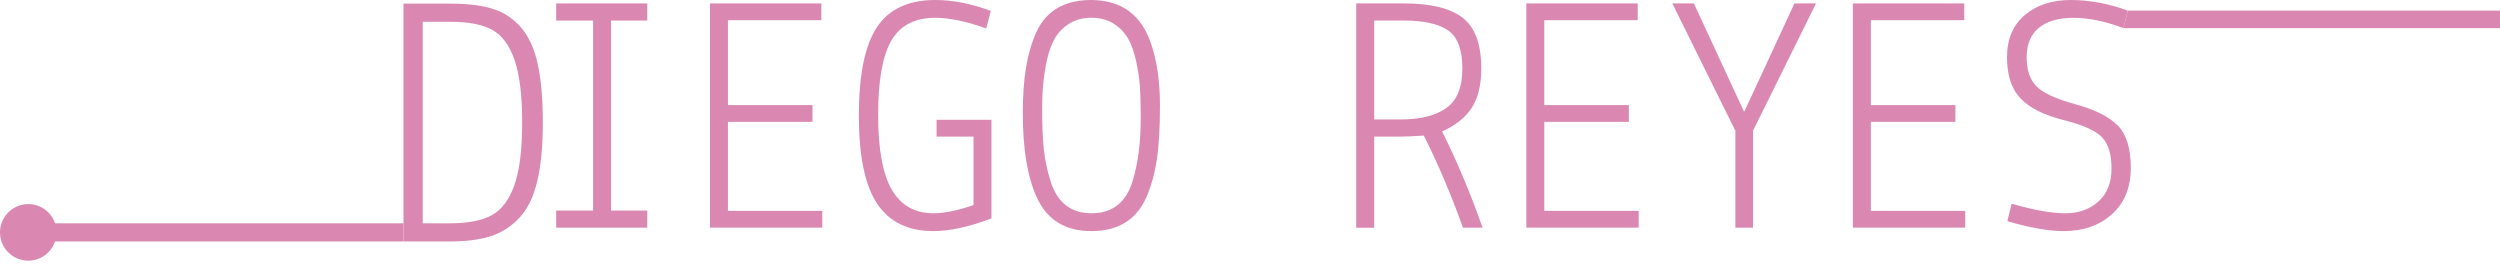 <svg width="663" height="70" viewBox="0 0 663 70" fill="none" xmlns="http://www.w3.org/2000/svg">
<path d="M15 61.625C15 65.767 11.642 69.125 7.5 69.125C3.358 69.125 0 65.767 0 61.625C0 57.483 3.358 54.125 7.5 54.125C11.642 54.125 15 57.483 15 61.625Z" fill="#DA87B1"/>
<path d="M107.001 64.037V59.222V0.963H119.442C124.028 0.963 127.781 1.424 130.722 2.357C133.663 3.29 136.159 4.945 138.2 7.313C140.241 9.69 141.712 12.91 142.611 16.992C143.511 21.075 143.956 26.241 143.956 32.5C143.956 38.759 143.463 43.955 142.466 48.098C141.48 52.241 139.893 55.461 137.726 57.778C135.559 60.085 133.024 61.71 130.113 62.643C127.201 63.576 123.583 64.037 119.249 64.037H107.001ZM130.354 57.106C132.986 55.691 134.998 53.043 136.391 49.161C137.784 45.279 138.481 39.722 138.481 32.5C138.481 25.278 137.794 19.731 136.439 15.839C135.075 11.957 133.092 9.309 130.499 7.894C127.897 6.48 124.211 5.778 119.452 5.778H112.109V59.222H119.258C124.028 59.222 127.723 58.52 130.354 57.106Z" fill="#DA87B1"/>
<path d="M107.001 64.037V59.222H14.501V64.037H107.001Z" fill="#DA87B1"/>
<path d="M147.499 60.378V55.838H157.286V5.448H147.499V0.908H171.657V5.448H162.04V55.838H171.657V60.378H147.499V60.378Z" fill="#DA87B1"/>
<path d="M188.282 60.378V0.908H217.817V5.353H193.045V27.872H215.471V32.317H193.045V55.923H218.07V60.368H188.282V60.378Z" fill="#DA87B1"/>
<path d="M232.62 54.022C229.391 49.18 227.767 41.387 227.767 30.643C227.767 19.899 229.355 12.106 232.53 7.263C235.715 2.421 240.884 0 248.037 0C252.71 0 257.618 0.965 262.759 2.904L261.551 7.538C256.3 5.665 251.79 4.719 248.037 4.719C242.607 4.719 238.728 6.734 236.391 10.753C234.055 14.782 232.882 21.346 232.882 30.454C232.882 39.561 234.091 46.191 236.517 50.334C238.944 54.476 242.607 56.557 247.514 56.557C250.455 56.557 254.009 55.829 258.168 54.382V36.223H248.38V31.778H262.931V57.928C256.986 60.17 251.844 61.286 247.514 61.286C240.82 61.286 235.859 58.864 232.62 54.022Z" fill="#DA87B1"/>
<path d="M271.248 30.056C271.248 25.337 271.537 21.251 272.114 17.799C272.691 14.347 273.612 11.236 274.883 8.446C277.482 2.818 282.335 0 289.434 0C297.517 0.057 302.83 4.029 305.365 11.898C306.863 16.437 307.621 21.781 307.621 27.919C307.621 34.066 307.332 38.947 306.755 42.578C306.177 46.21 305.248 49.483 303.985 52.386C301.333 58.316 296.48 61.286 289.434 61.286C282.506 61.286 277.689 58.325 274.974 52.386C272.493 47.005 271.248 39.552 271.248 30.056ZM302.515 30.775C302.515 27.503 302.443 24.874 302.298 22.878C302.154 20.883 301.82 18.669 301.306 16.248C300.783 13.827 300.079 11.832 299.186 10.252C298.293 8.682 297.021 7.358 295.379 6.299C293.737 5.24 291.753 4.71 289.443 4.71C287.134 4.71 285.158 5.24 283.508 6.299C281.866 7.358 280.594 8.673 279.701 10.252C278.808 11.832 278.095 13.827 277.581 16.248C276.769 20.003 276.372 24.164 276.372 28.732C276.372 33.3 276.534 36.998 276.85 39.807C277.166 42.626 277.761 45.387 278.627 48.111C280.413 53.739 284.022 56.557 289.452 56.557C294.991 56.557 298.636 53.71 300.368 48.026C301.847 43.184 302.569 37.434 302.515 30.775Z" fill="#DA87B1"/>
<path d="M377.597 35.958C374.475 36.138 372.455 36.232 371.534 36.232H364.435V60.387H359.672V0.908H372.4C379.446 0.908 384.615 2.175 387.899 4.719C391.191 7.264 392.833 11.737 392.833 18.159C392.833 22.453 392.012 25.905 390.361 28.505C388.719 31.106 386.076 33.225 382.441 34.861C386.365 42.673 389.946 51.175 393.176 60.378H387.98C384.813 51.544 381.349 43.401 377.597 35.958ZM372.229 5.448H364.435V31.683H371.363C376.676 31.683 380.745 30.671 383.577 28.638C386.41 26.614 387.817 23.115 387.817 18.149C387.817 13.184 386.563 9.827 384.047 8.067C381.539 6.327 377.597 5.448 372.229 5.448Z" fill="#DA87B1"/>
<path d="M404.786 60.378V0.908H434.32V5.353H409.549V27.872H431.975V32.317H409.549V55.923H434.573V60.368H404.786V60.378Z" fill="#DA87B1"/>
<path d="M464.892 34.681V60.378H460.22V34.681L443.495 0.908H449.214L462.466 29.508H462.637L475.889 0.908H481.608L464.892 34.681Z" fill="#DA87B1"/>
<path d="M491.387 60.378V0.908H520.922V5.353H496.15V27.872H518.576V32.317H496.15V55.923H521.175V60.368H491.387V60.378Z" fill="#DA87B1"/>
<path d="M547.2 31.825C542.031 30.52 538.251 28.619 535.852 26.103C533.452 23.597 532.261 19.946 532.261 15.161C532.261 10.375 533.831 6.658 536.979 3.991C540.128 1.334 544.187 0 549.149 0C554.11 0 559.162 0.936 564.304 2.818L563.095 7.453C558.305 5.637 553.903 4.729 549.888 4.729C545.874 4.729 542.798 5.618 540.669 7.405C538.531 9.193 537.466 11.775 537.466 15.17C537.466 18.556 538.332 21.128 540.064 22.888C541.796 24.647 545.242 26.236 550.411 27.654C555.58 29.073 559.315 30.955 561.625 33.282C563.934 35.608 565.089 39.363 565.089 44.536C565.089 49.709 563.429 53.795 560.109 56.793C556.789 59.791 552.504 61.286 547.245 61.286C543.321 61.286 538.35 60.406 532.351 58.657L533.479 54.022C539.37 55.715 544.097 56.566 547.678 56.566C551.259 56.566 554.2 55.526 556.51 53.436C558.819 51.346 559.974 48.433 559.974 44.678C559.974 40.923 559.135 38.171 557.466 36.412C555.788 34.653 552.369 33.121 547.2 31.825Z" fill="#DA87B1"/>
<path d="M564.304 2.818L563.095 7.453H663V2.818H564.304Z" fill="#DA87B1"/>
</svg>
